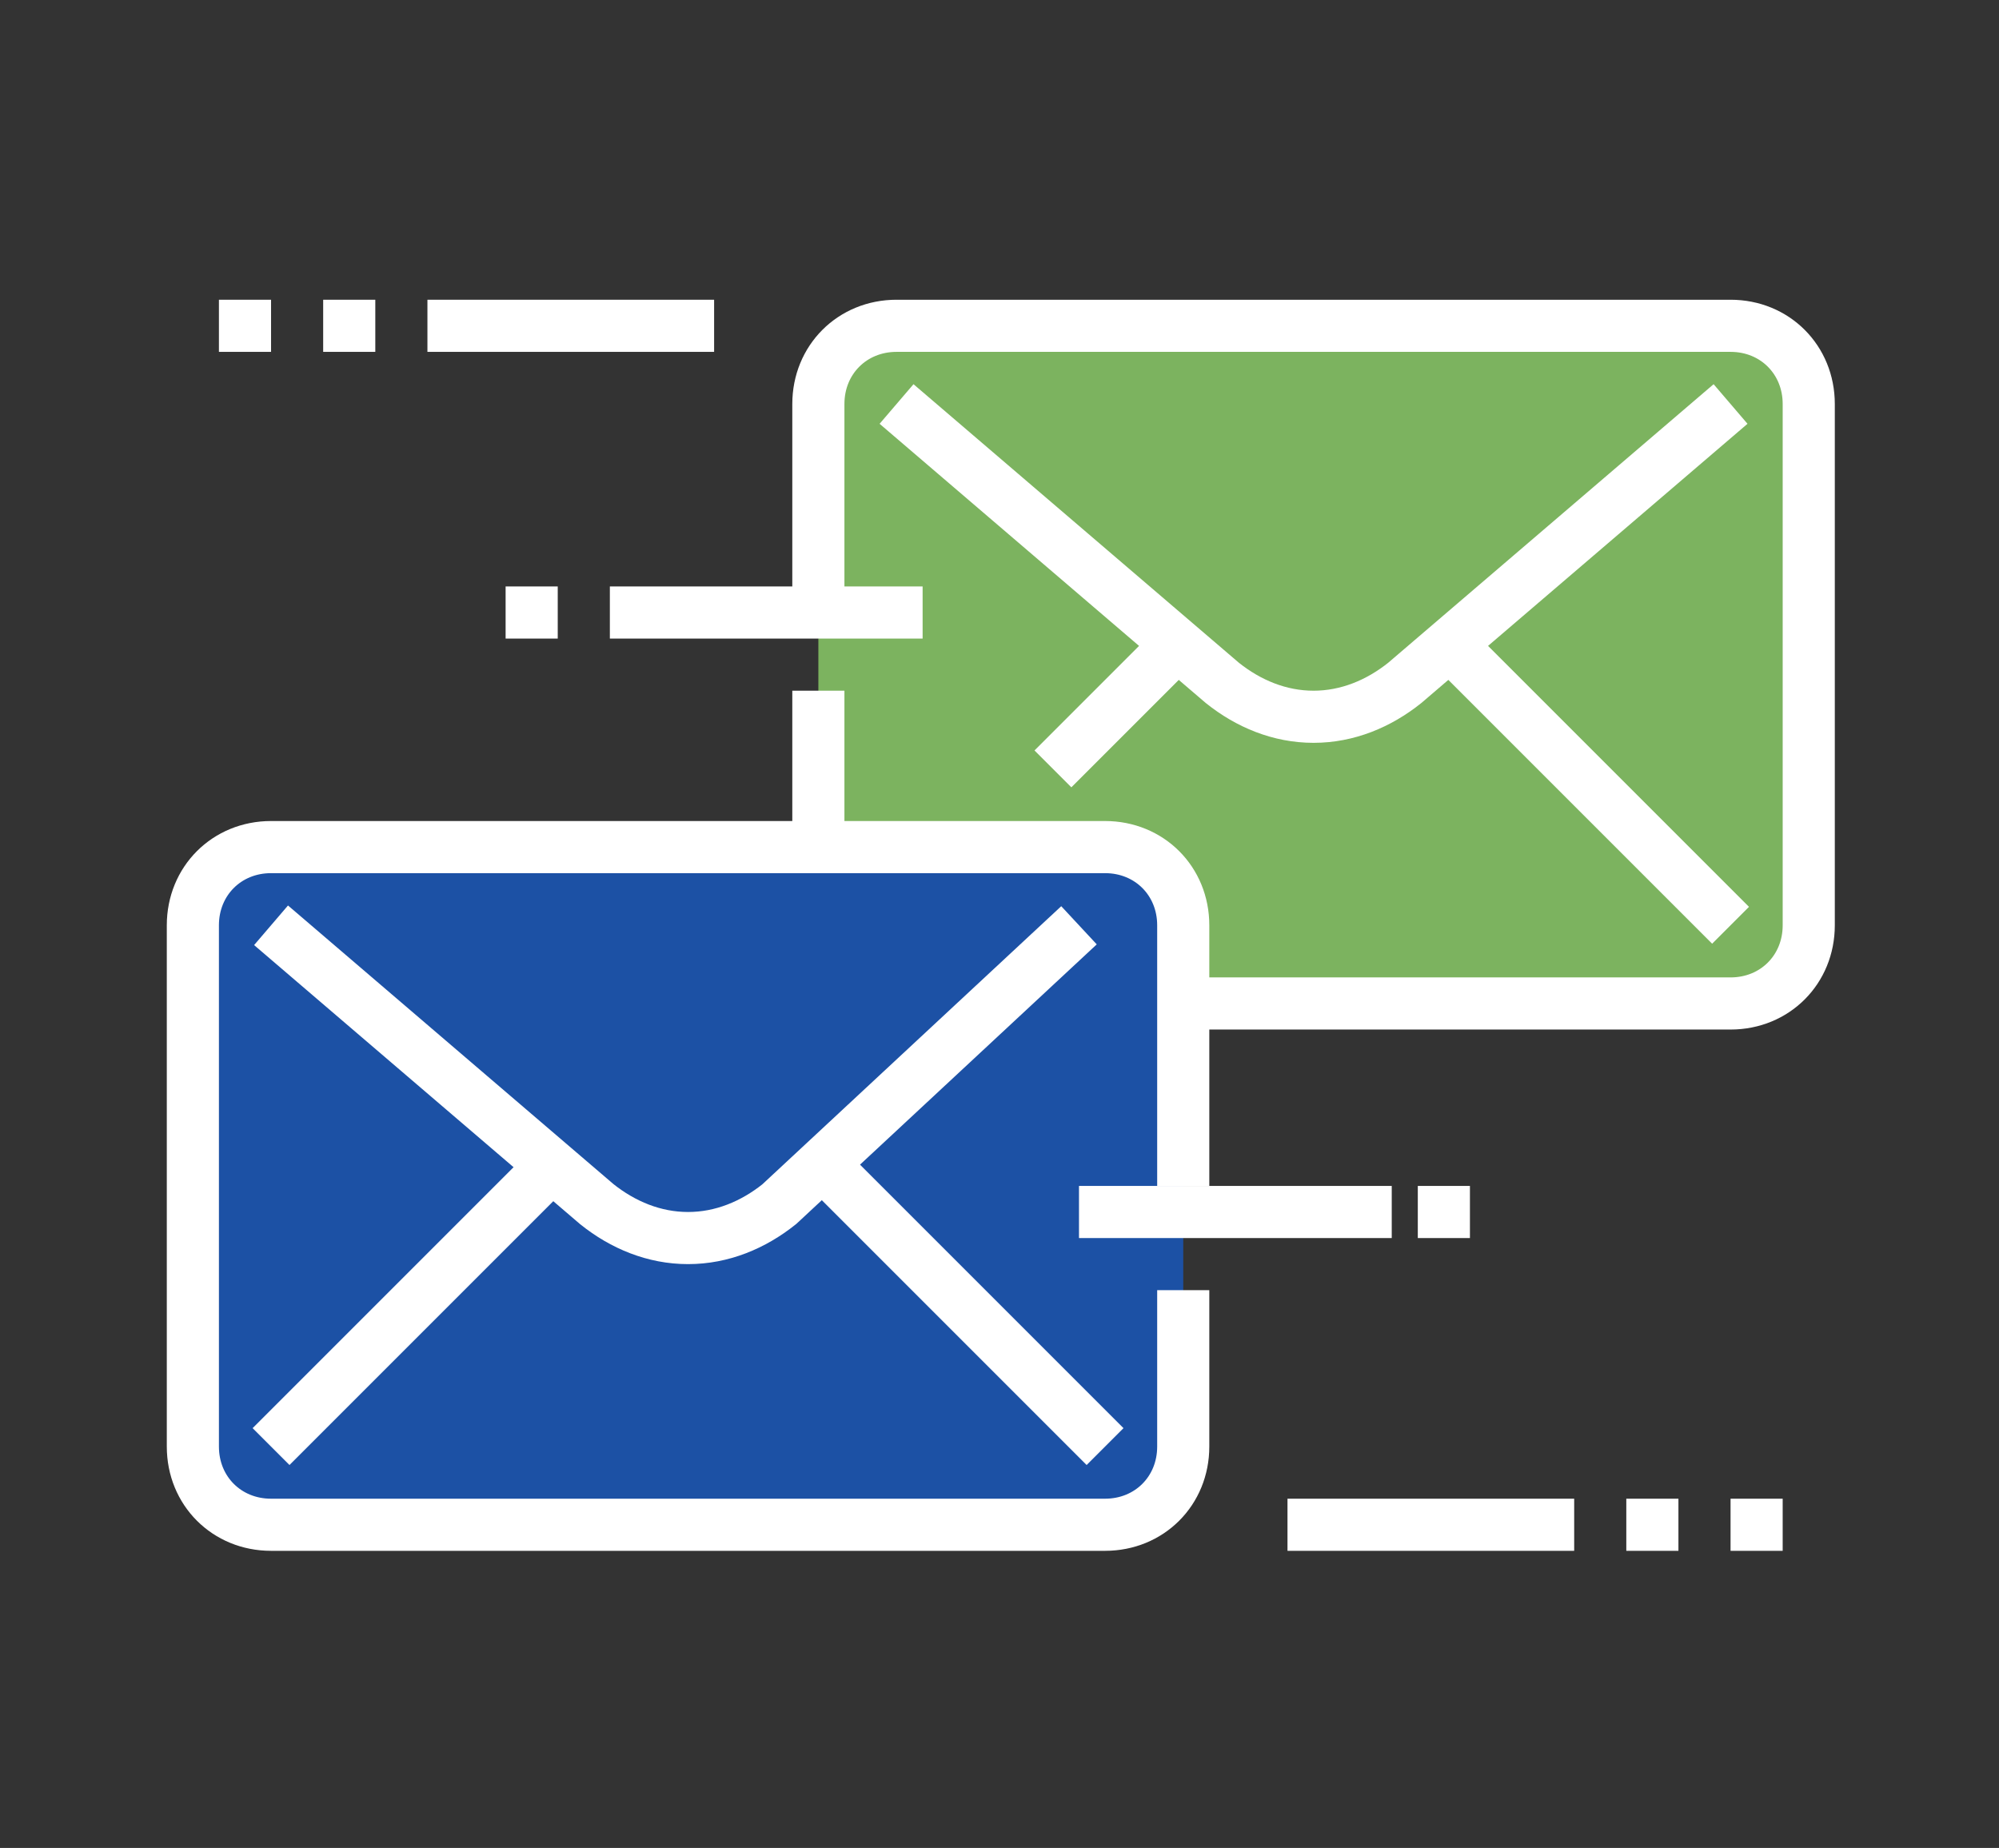 <?xml version="1.0" encoding="utf-8"?>
<!-- Generator: Adobe Illustrator 25.4.1, SVG Export Plug-In . SVG Version: 6.00 Build 0)  -->
<svg version="1.0" id="Layer_1" xmlns="http://www.w3.org/2000/svg" xmlns:xlink="http://www.w3.org/1999/xlink" x="0px" y="0px"
	 viewBox="0 0 76.7 70.9" style="enable-background:new 0 0 76.7 70.9;" xml:space="preserve">
<rect x="0" y="0" width="76.7" height="70.9" fill="#333333" stroke="none"/>
<style type="text/css">
	.st0{fill:#7CB35F;}
	.st1{fill:none;stroke:#FFFFFF;stroke-width:2;stroke-miterlimit:10;}
	.st2{fill:#1C51A5;}
</style>
<g>
	<path class="st0" d="M66.4,12.5h-32c-1.7,0-3,1.3-3,3v3v8v9c0,1.7,1.3,3,3,3h32c1.7,0,3-1.3,3-3v-20C69.4,13.8,68,12.5,66.4,12.5z"
		/>
	<path class="st1" d="M31.4,23.5v-8c0-1.7,1.3-3,3-3h32c1.7,0,3,1.3,3,3v20c0,1.7-1.3,3-3,3h-32c-1.7,0-3-1.3-3-3v-9"/>
	<path class="st1" d="M66.4,15.5L53.9,26.2c-1,0.8-2.2,1.3-3.5,1.3l0,0c-1.3,0-2.5-0.5-3.5-1.3L34.4,15.5"/>
	<line class="st1" x1="55.4" y1="24.5" x2="66.4" y2="35.5"/>
	<line class="st1" x1="45.4" y1="24.5" x2="40.4" y2="29.5"/>
	<path class="st2" d="M42.4,32.5h-32c-1.7,0-3,1.3-3,3v20c0,1.7,1.3,3,3,3h32c1.7,0,3-1.3,3-3v-20C45.4,33.8,44,32.5,42.4,32.5z"/>
	<path class="st1" d="M45.4,45.5v-10l0,0c0-1.7-1.3-3-3-3h-32c-1.7,0-3,1.3-3,3v20c0,1.7,1.3,3,3,3h32c1.7,0,3-1.3,3-3v-6"/>
	<path class="st1" d="M41.4,35.5L29.9,46.2c-1,0.8-2.2,1.3-3.5,1.3l0,0c-1.3,0-2.5-0.5-3.5-1.3L10.4,35.5"/>
	<line class="st1" x1="31.4" y1="44.5" x2="42.4" y2="55.5"/>
	<line class="st1" x1="20.9" y1="45" x2="10.4" y2="55.5"/>
	<line class="st1" x1="35.4" y1="23.5" x2="23.4" y2="23.5"/>
	<line class="st1" x1="27.4" y1="12.5" x2="16.4" y2="12.5"/>
	<line class="st1" x1="41.4" y1="46.5" x2="53.4" y2="46.5"/>
	<line class="st1" x1="49.4" y1="58.5" x2="60.4" y2="58.5"/>
	<line class="st1" x1="14.4" y1="12.5" x2="12.4" y2="12.5"/>
	<line class="st1" x1="10.4" y1="12.5" x2="8.4" y2="12.5"/>
	<line class="st1" x1="21.4" y1="23.5" x2="19.4" y2="23.5"/>
	<line class="st1" x1="62.4" y1="58.5" x2="64.4" y2="58.5"/>
	<line class="st1" x1="66.4" y1="58.5" x2="68.4" y2="58.5"/>
	<line class="st1" x1="54.4" y1="46.5" x2="56.4" y2="46.5"/>
</g>
</svg>
